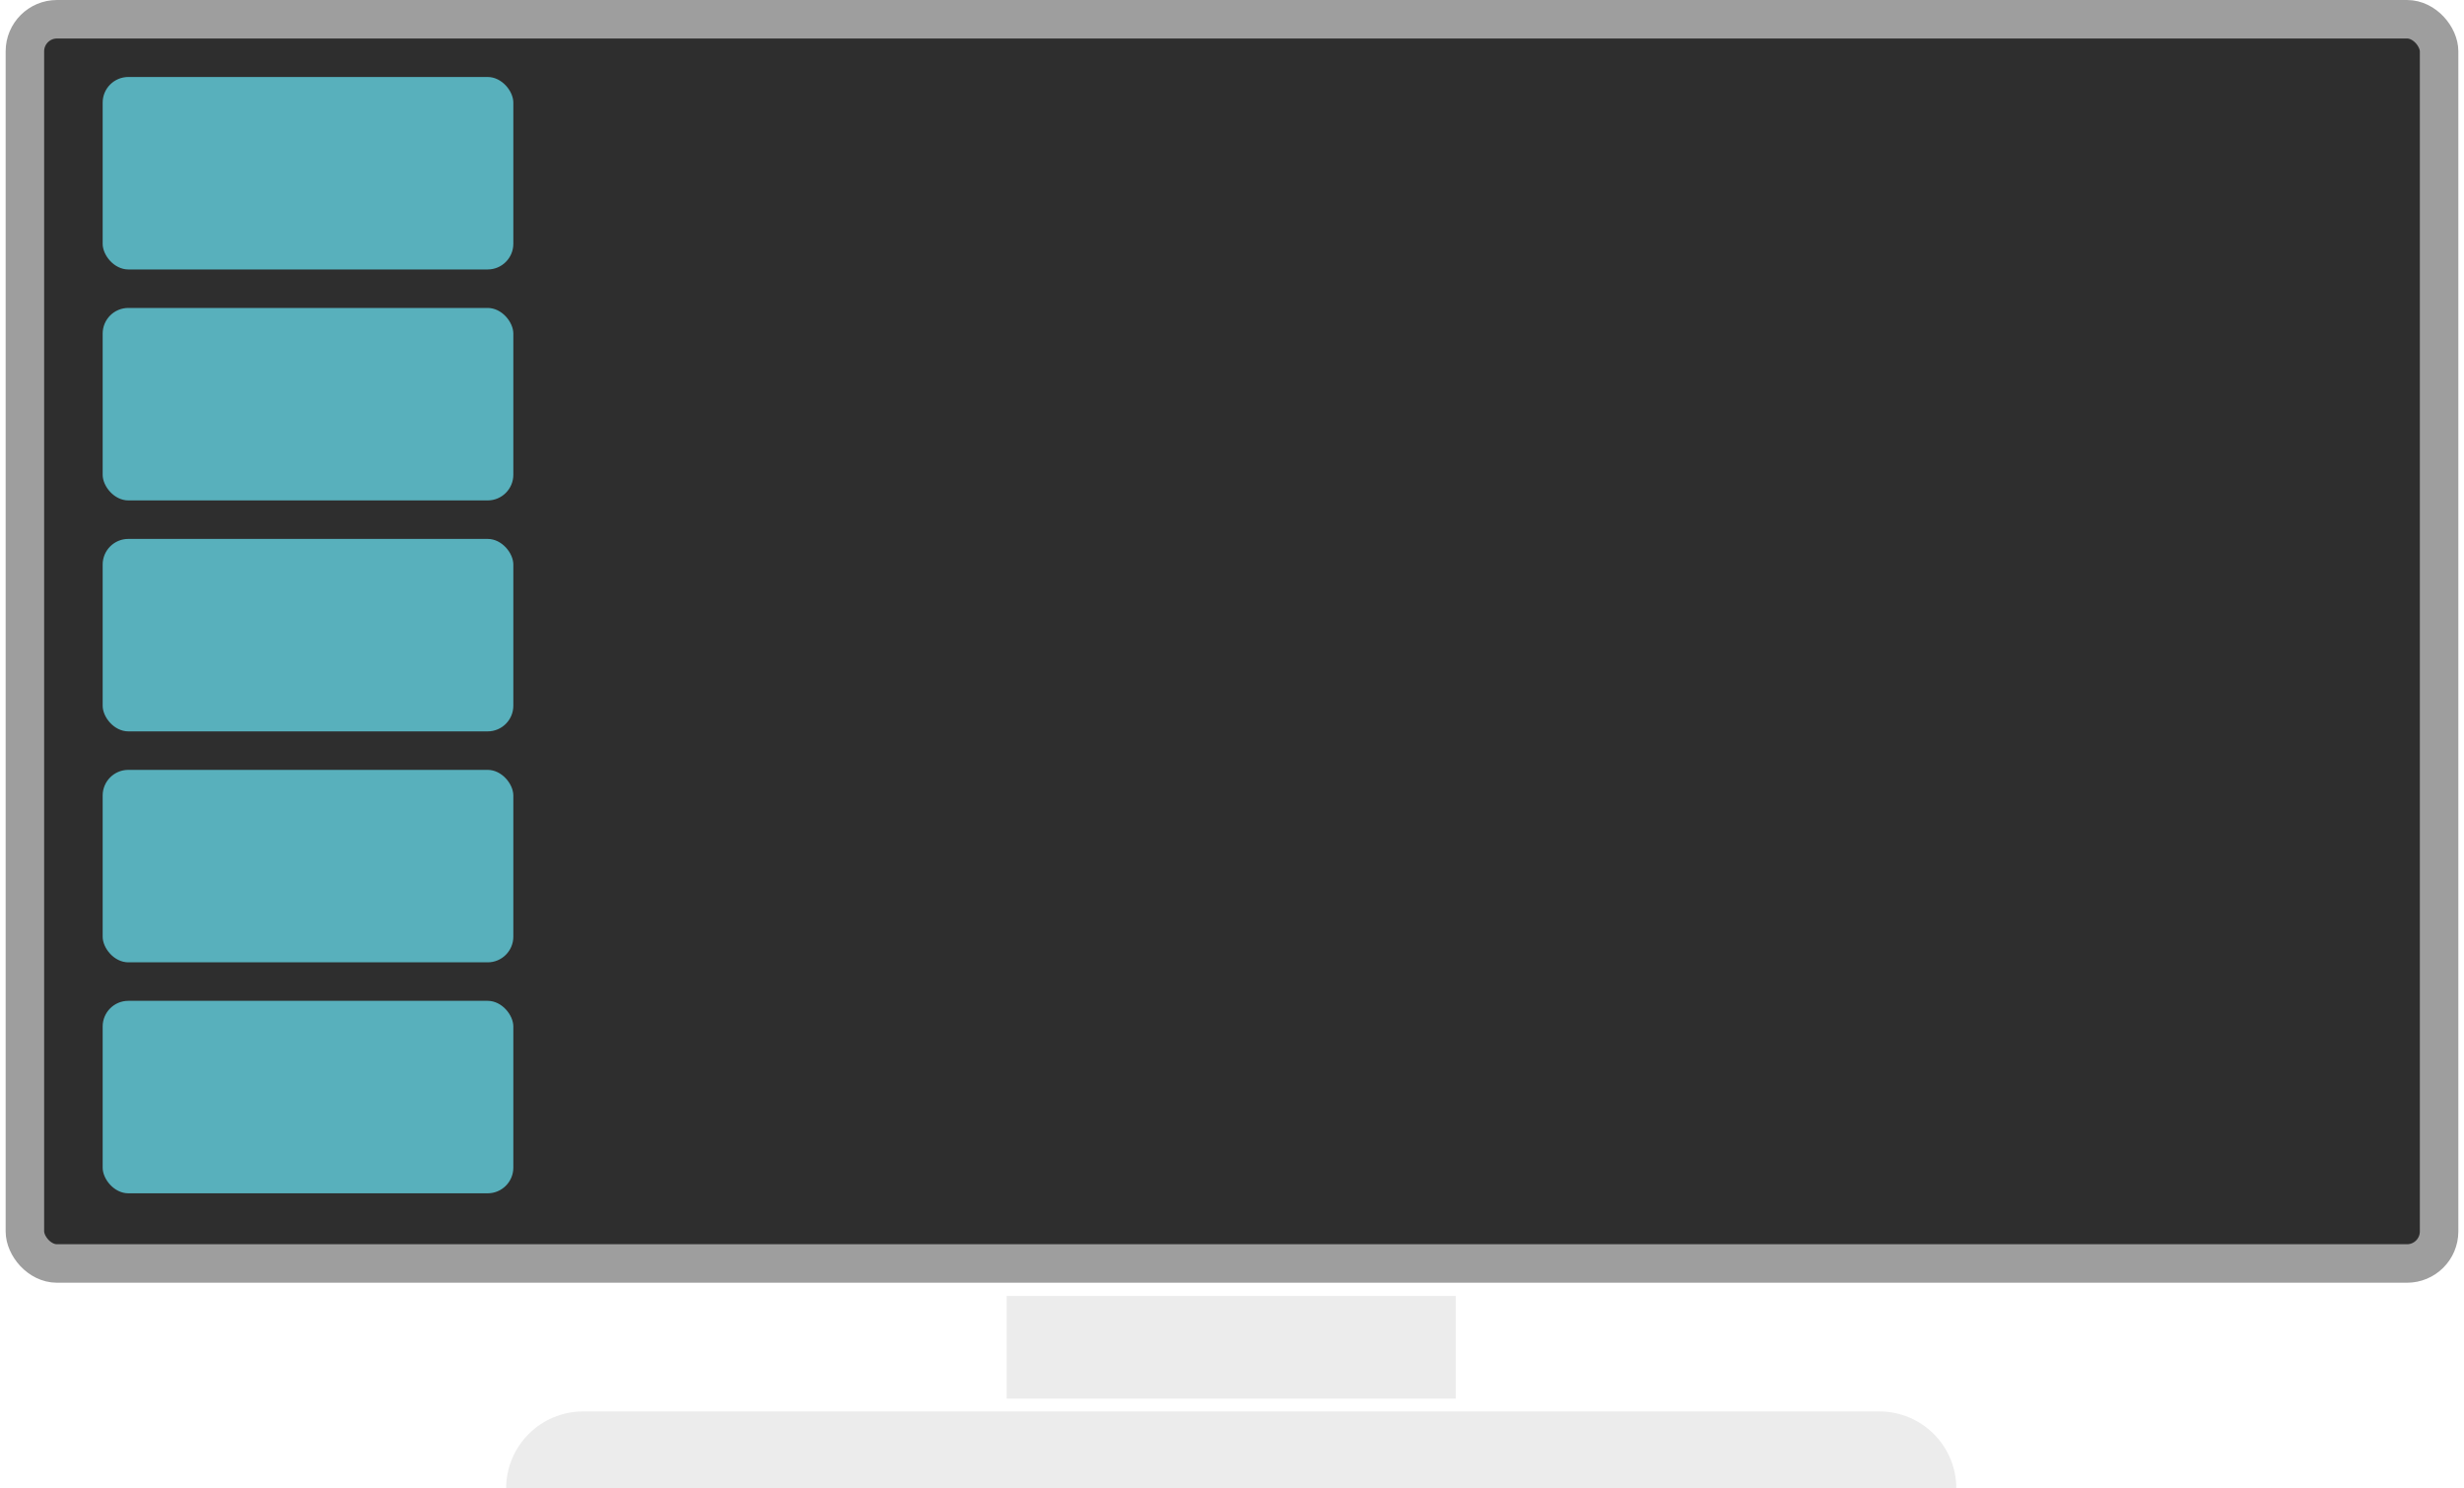 <svg width="192" height="116" viewBox="0 0 192 116" fill="none" xmlns="http://www.w3.org/2000/svg">
    <rect x="1.94" y="1.5" width="188.119" height="96.97" rx="2.5" fill="#2E2E2E" stroke="#9E9E9E" stroke-width="3"/>
    <path opacity="0.3" d="M39.44 116C39.44 112.686 42.127 110 45.44 110H146.44C149.754 110 152.44 112.686 152.44 116H39.44Z" fill="#BEBEBE"/>
    <path opacity="0.3" d="M78.44 101H113.44V109H78.44V101Z" fill="#BEBEBE"/>
    <rect opacity="0.8" x="8" y="6" width="32" height="15" rx="2" fill="#63D0DF"/>
    <rect opacity="0.8" x="8" y="24" width="32" height="15" rx="2" fill="#63D0DF"/>
    <rect opacity="0.8" x="8" y="42" width="32" height="15" rx="2" fill="#63D0DF"/>
    <rect opacity="0.8" x="8" y="60" width="32" height="15" rx="2" fill="#63D0DF"/>
    <rect opacity="0.8" x="8" y="78" width="32" height="15" rx="2" fill="#63D0DF"/>
    </svg>
    